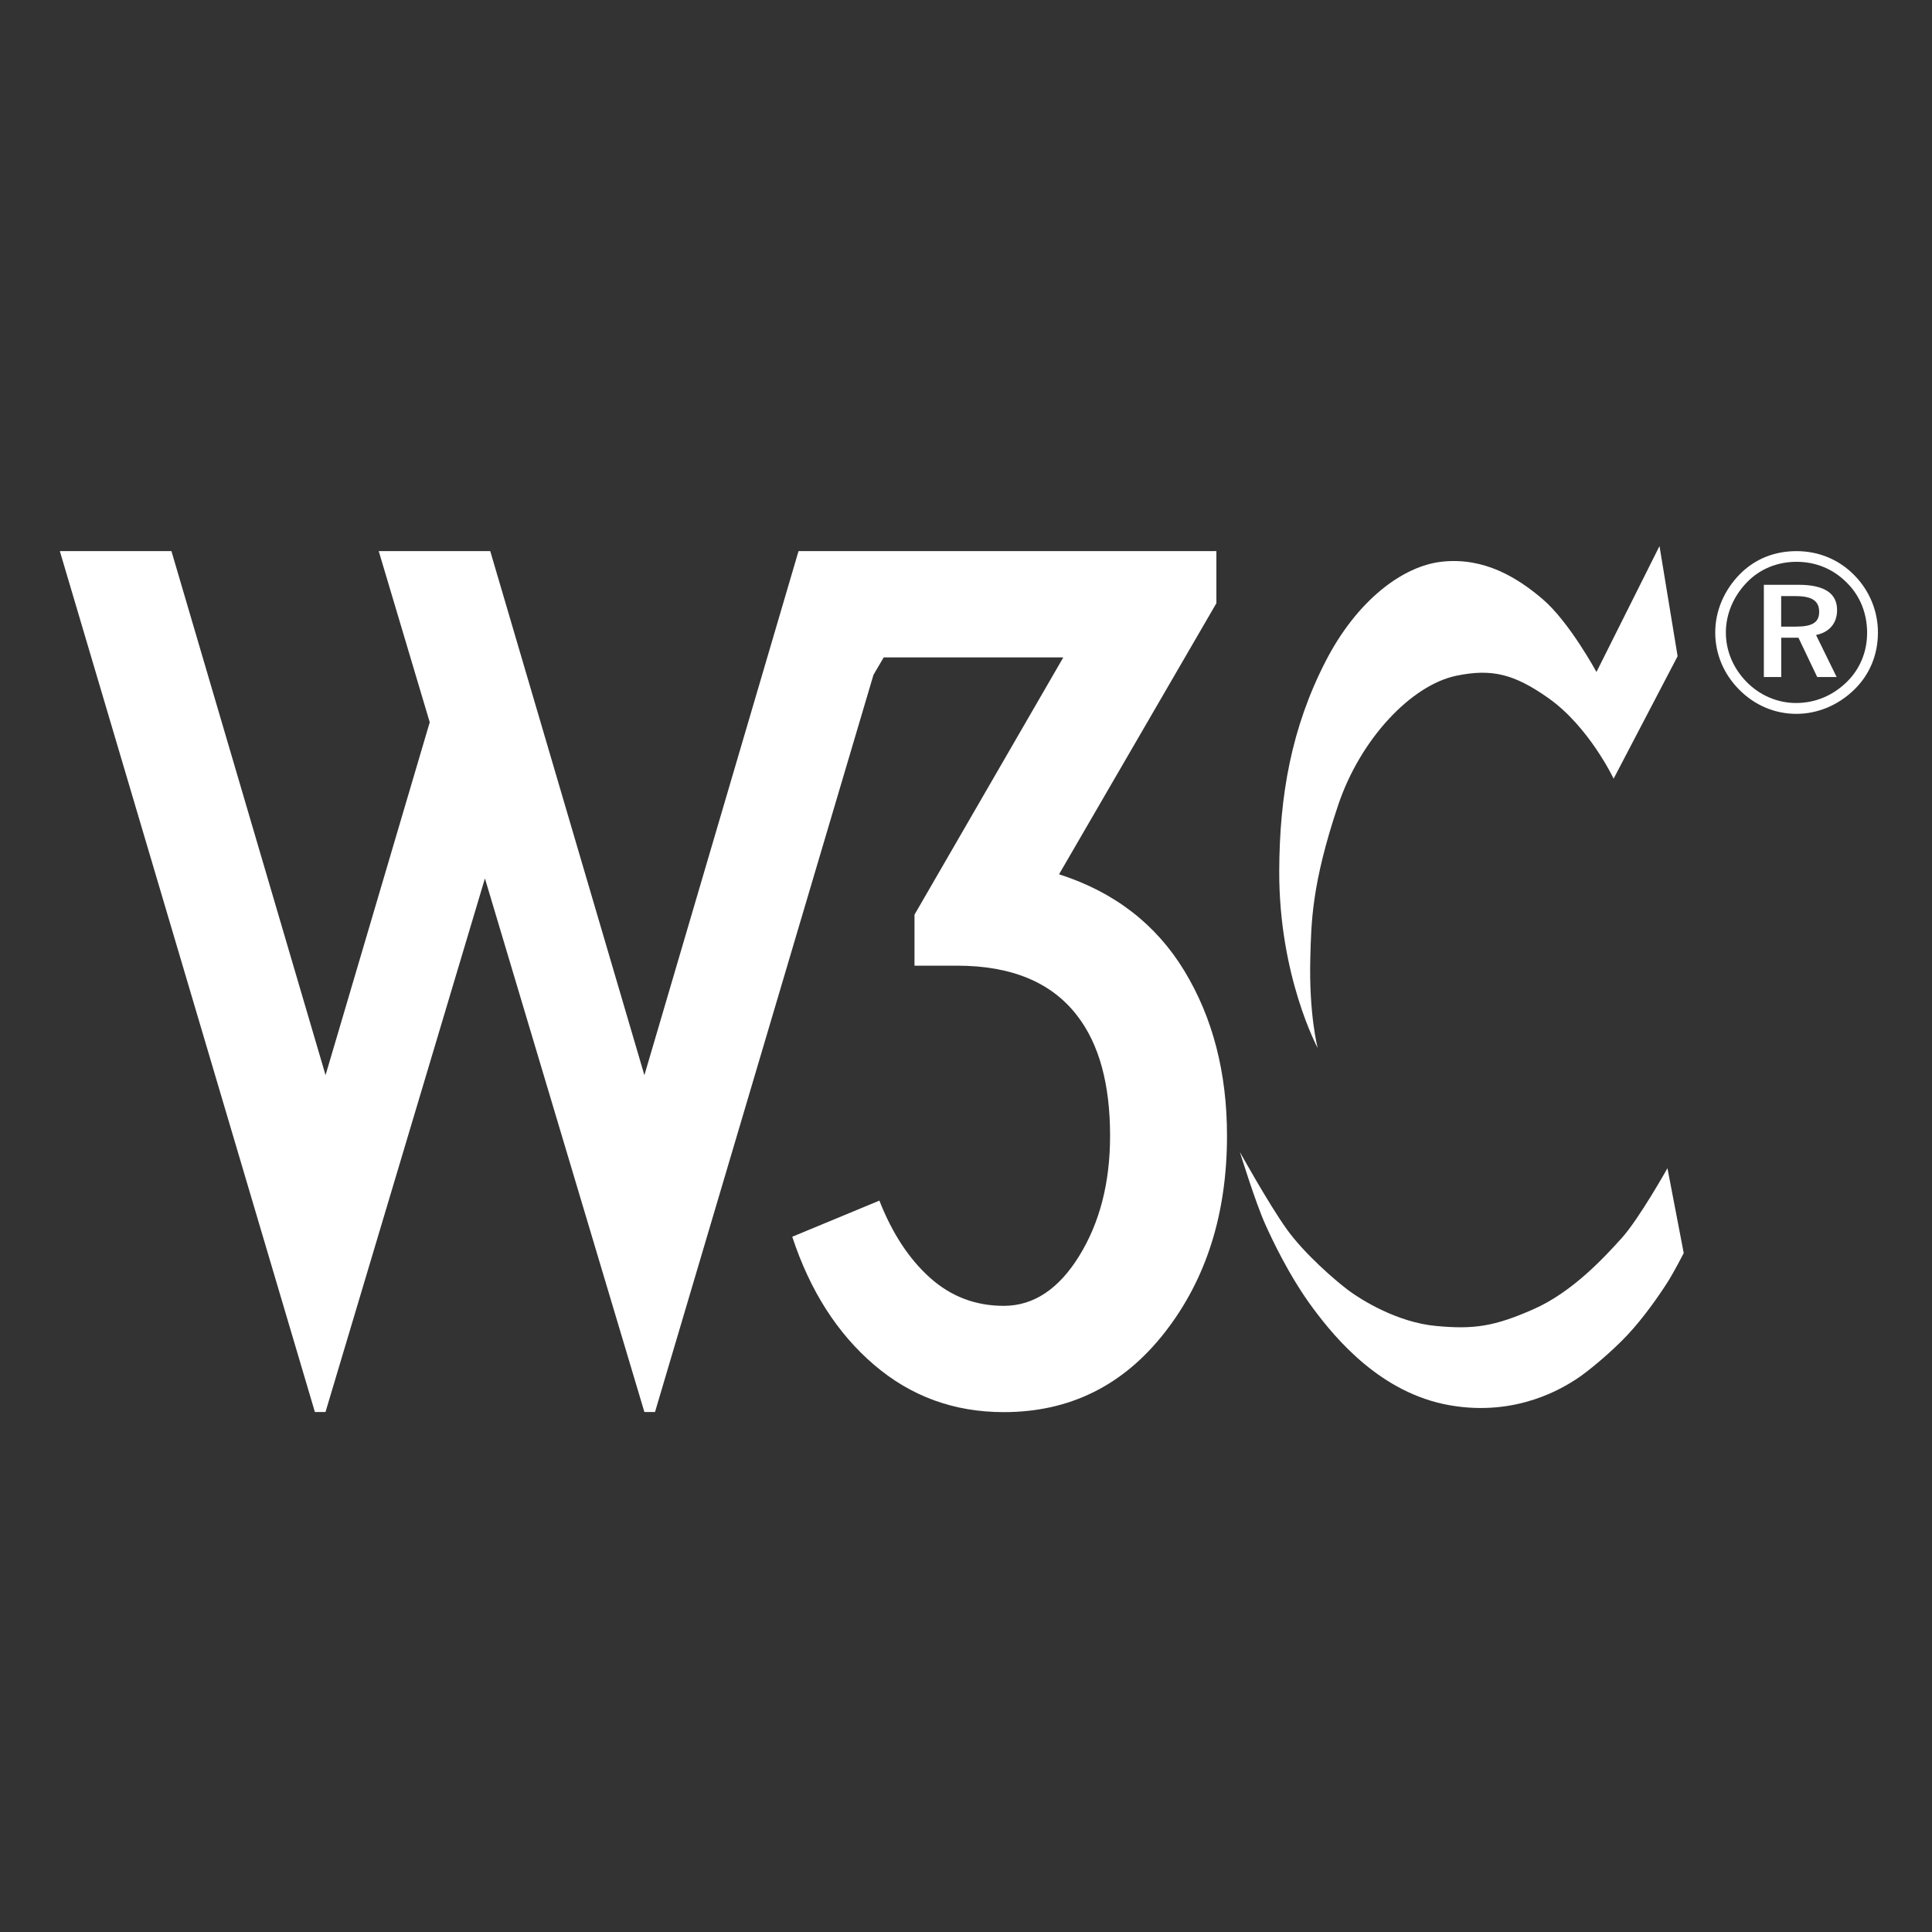 <?xml version="1.0" encoding="UTF-8" standalone="no"?>
<svg
   id="Ebene_1"
   height="180"
   width="180"
   version="1.1"
   sodipodi:docname="w3c.svg"
   inkscape:version="1.2.1 (9c6d41e4, 2022-07-14)"
   xmlns:inkscape="http://www.inkscape.org/namespaces/inkscape"
   xmlns:sodipodi="http://sodipodi.sourceforge.net/DTD/sodipodi-0.dtd"
   xmlns="http://www.w3.org/2000/svg"
   xmlns:svg="http://www.w3.org/2000/svg">
  <rect width="100%" height="100%" fill="#333333" stroke="none"/>
  <defs
     id="defs13" />
  <sodipodi:namedview
     id="namedview11"
     pagecolor="#ffffff"
     bordercolor="#000000"
     borderopacity="0.25"
     inkscape:showpageshadow="2"
     inkscape:pageopacity="0.0"
     inkscape:pagecheckerboard="true"
     inkscape:deskcolor="#d1d1d1"
     showgrid="false"
     inkscape:zoom="1.6503497"
     inkscape:cx="-38.77966"
     inkscape:cy="23.934321"
     inkscape:window-width="2560"
     inkscape:window-height="1395"
     inkscape:window-x="0"
     inkscape:window-y="23"
     inkscape:window-maximized="1"
     inkscape:current-layer="Ebene_1" />
  <g
     id="g10954"
     transform="matrix(0.847,0,0,0.847,5.574,50.898)">
    <path
       d="M 47.346,0.531 64.301,58.174 81.254,0.531 h 45.964 v 5.73 l -17.307,29.816 c 6.08,1.949 10.678,5.498 13.795,10.641 3.119,5.146 4.68,11.184 4.68,18.121 0,8.578 -2.283,15.787 -6.844,21.631 -4.561,5.844 -10.465,8.768 -17.713,8.768 -5.458,0 -10.211,-1.732 -14.262,-5.201 -4.054,-3.469 -7.054,-8.164 -9.002,-14.09 l 9.585,-3.975 c 1.404,3.586 3.256,6.412 5.556,8.475 2.299,2.066 5.008,3.1 8.125,3.1 3.271,0 6.041,-1.832 8.301,-5.494 2.262,-3.664 3.393,-8.066 3.393,-13.215 0,-5.691 -1.209,-10.096 -3.623,-13.213 -2.811,-3.662 -7.215,-5.496 -13.216,-5.496 H 94.012 V 40.518 L 110.379,12.221 H 90.624 L 89.5,14.135 65.469,95.223 H 64.3 L 46.76,36.532 29.224,95.223 H 28.056 L 0,0.527 H 12.276 L 29.229,58.17 40.689,19.355 35.078,0.529 H 47.351 V 0.525 Z"
       fill="#005A9C"
       id="path2"
       style="fill:#ffffff" />
    <path
       d="m 191.014,0.531 c -2.41,0 -4.574,0.869 -6.215,2.535 -1.74,1.768 -2.709,4.051 -2.709,6.412 0,2.361 0.922,4.549 2.611,6.266 1.717,1.74 3.928,2.686 6.314,2.686 2.334,0 4.6,-0.945 6.361,-2.658 1.689,-1.641 2.611,-3.828 2.611,-6.289 0,-2.387 -0.945,-4.623 -2.584,-6.289 -1.7,-1.745 -3.94,-2.663 -6.38,-2.663 z m 7.78,9.024 c 0,2.064 -0.799,3.979 -2.26,5.393 -1.543,1.494 -3.457,2.289 -5.57,2.289 -1.986,0 -3.949,-0.818 -5.418,-2.311 -1.465,-1.494 -2.287,-3.406 -2.287,-5.443 0,-2.039 0.846,-4.027 2.361,-5.566 1.416,-1.443 3.328,-2.211 5.416,-2.211 2.139,0 4.051,0.799 5.543,2.311 1.45,1.438 2.22,3.373 2.22,5.538 z m -7.53,-5.321 h -3.826 v 10.143 h 1.914 v -4.324 h 1.891 l 2.063,4.324 h 2.137 l -2.264,-4.621 c 1.465,-0.301 2.313,-1.293 2.313,-2.734 0.01,-1.84 -1.39,-2.788 -4.22,-2.788 z m -0.35,1.244 c 1.789,0 2.609,0.498 2.609,1.74 0,1.191 -0.82,1.617 -2.563,1.617 h -1.617 V 5.478 h 1.57 z"
       id="path4"
       style="fill:#ffffff" />
    <path
       d="m 175.964,0 1.988,12.09 -7.039,13.469 c 0,0 -2.701,-5.715 -7.191,-8.875 -3.781,-2.664 -6.246,-3.244 -10.1,-2.449 -4.949,1.021 -10.561,6.938 -13.01,14.234 -2.93,8.727 -2.959,12.953 -3.063,16.832 -0.164,6.223 0.816,9.896 0.816,9.896 0,0 -4.275,-7.906 -4.234,-19.486 0.027,-8.268 1.328,-15.764 5.152,-23.16 3.365,-6.504 8.367,-10.408 12.807,-10.867 4.59,-0.473 8.215,1.738 11.02,4.131 2.941,2.516 5.916,8.01 5.916,8.01 L 175.946,0 Z"
       id="path6"
       style="fill:#ffffff" />
    <path
       d="m 176.834,68.408 c 0,0 -3.111,5.563 -5.049,7.705 -1.939,2.145 -5.408,5.918 -9.691,7.807 -4.283,1.887 -6.529,2.24 -10.764,1.836 -4.229,-0.406 -8.16,-2.855 -9.537,-3.877 -1.377,-1.022 -4.898,-4.029 -6.889,-6.836 -1.992,-2.807 -5.102,-8.416 -5.102,-8.416 0,0 1.732,5.623 2.82,8.01 0.623,1.375 2.541,5.576 5.266,9.232 2.541,3.41 7.475,9.283 14.973,10.609 7.498,1.328 12.65,-2.041 13.926,-2.855 1.273,-0.814 3.961,-3.066 5.664,-4.889 1.775,-1.896 3.457,-4.32 4.385,-5.773 0.682,-1.063 1.789,-3.215 1.789,-3.215 l -1.79,-9.331 z"
       id="path8"
       style="fill:#ffffff" />
  </g>
</svg>
